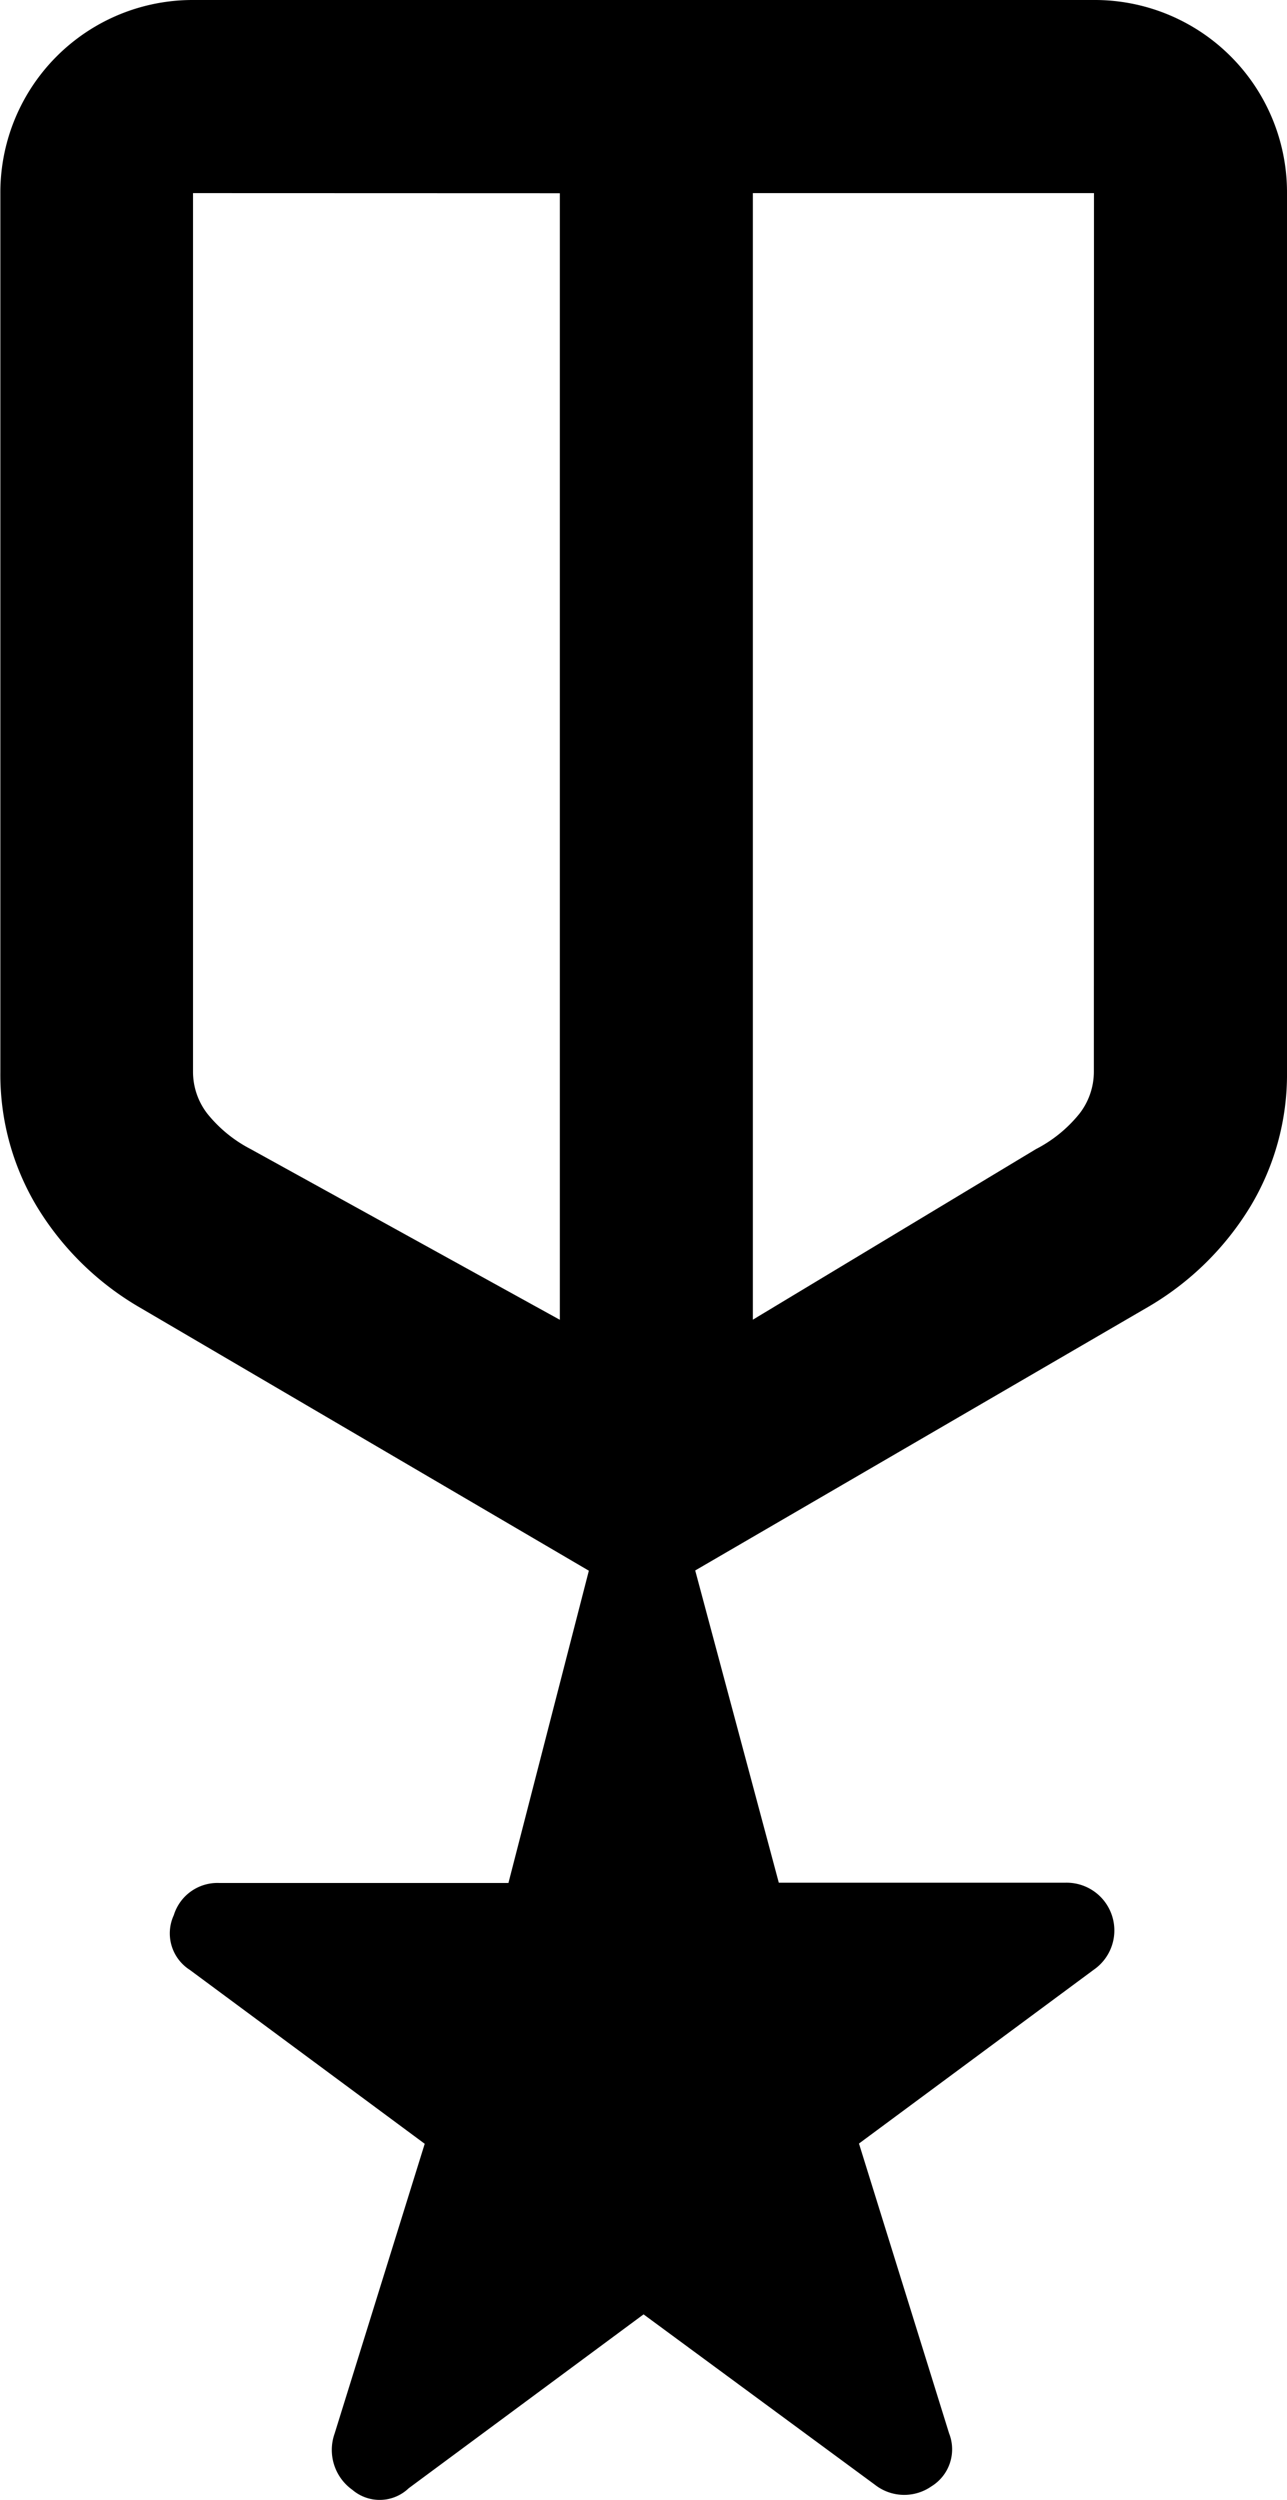 <svg xmlns="http://www.w3.org/2000/svg" width="10.515" height="20.416" viewBox="0 0 10.515 20.416">
  <path id="military_tech_FILL0_wght400_GRAD0_opsz48" d="M17.339,24.32a.343.343,0,0,1-.46.013.4.4,0,0,1-.145-.46l.736-2.366-1.919-1.42a.354.354,0,0,1-.131-.447.373.373,0,0,1,.368-.263h2.366l.657-2.55-3.68-2.156a2.38,2.38,0,0,1-.828-.815,2.091,2.091,0,0,1-.3-1.1V5.577A1.571,1.571,0,0,1,15.577,4h7.361a1.571,1.571,0,0,1,1.577,1.577v7.177a2.091,2.091,0,0,1-.3,1.1,2.38,2.38,0,0,1-.828.815l-3.707,2.156.683,2.55H22.7a.39.39,0,0,1,.237.71l-1.919,1.42.736,2.366a.355.355,0,0,1-.145.434.388.388,0,0,1-.46-.013L19.258,22.9ZM15.577,5.577v7.177a.558.558,0,0,0,.118.342,1.106,1.106,0,0,0,.355.289l2.524,1.393v-9.2Zm7.361,0H20.151v9.2l2.313-1.393a1.106,1.106,0,0,0,.355-.289.558.558,0,0,0,.118-.342ZM19.363,10.414ZM18.574,10.178ZM20.151,10.178Z" transform="translate(-14 -4)" />
</svg>
